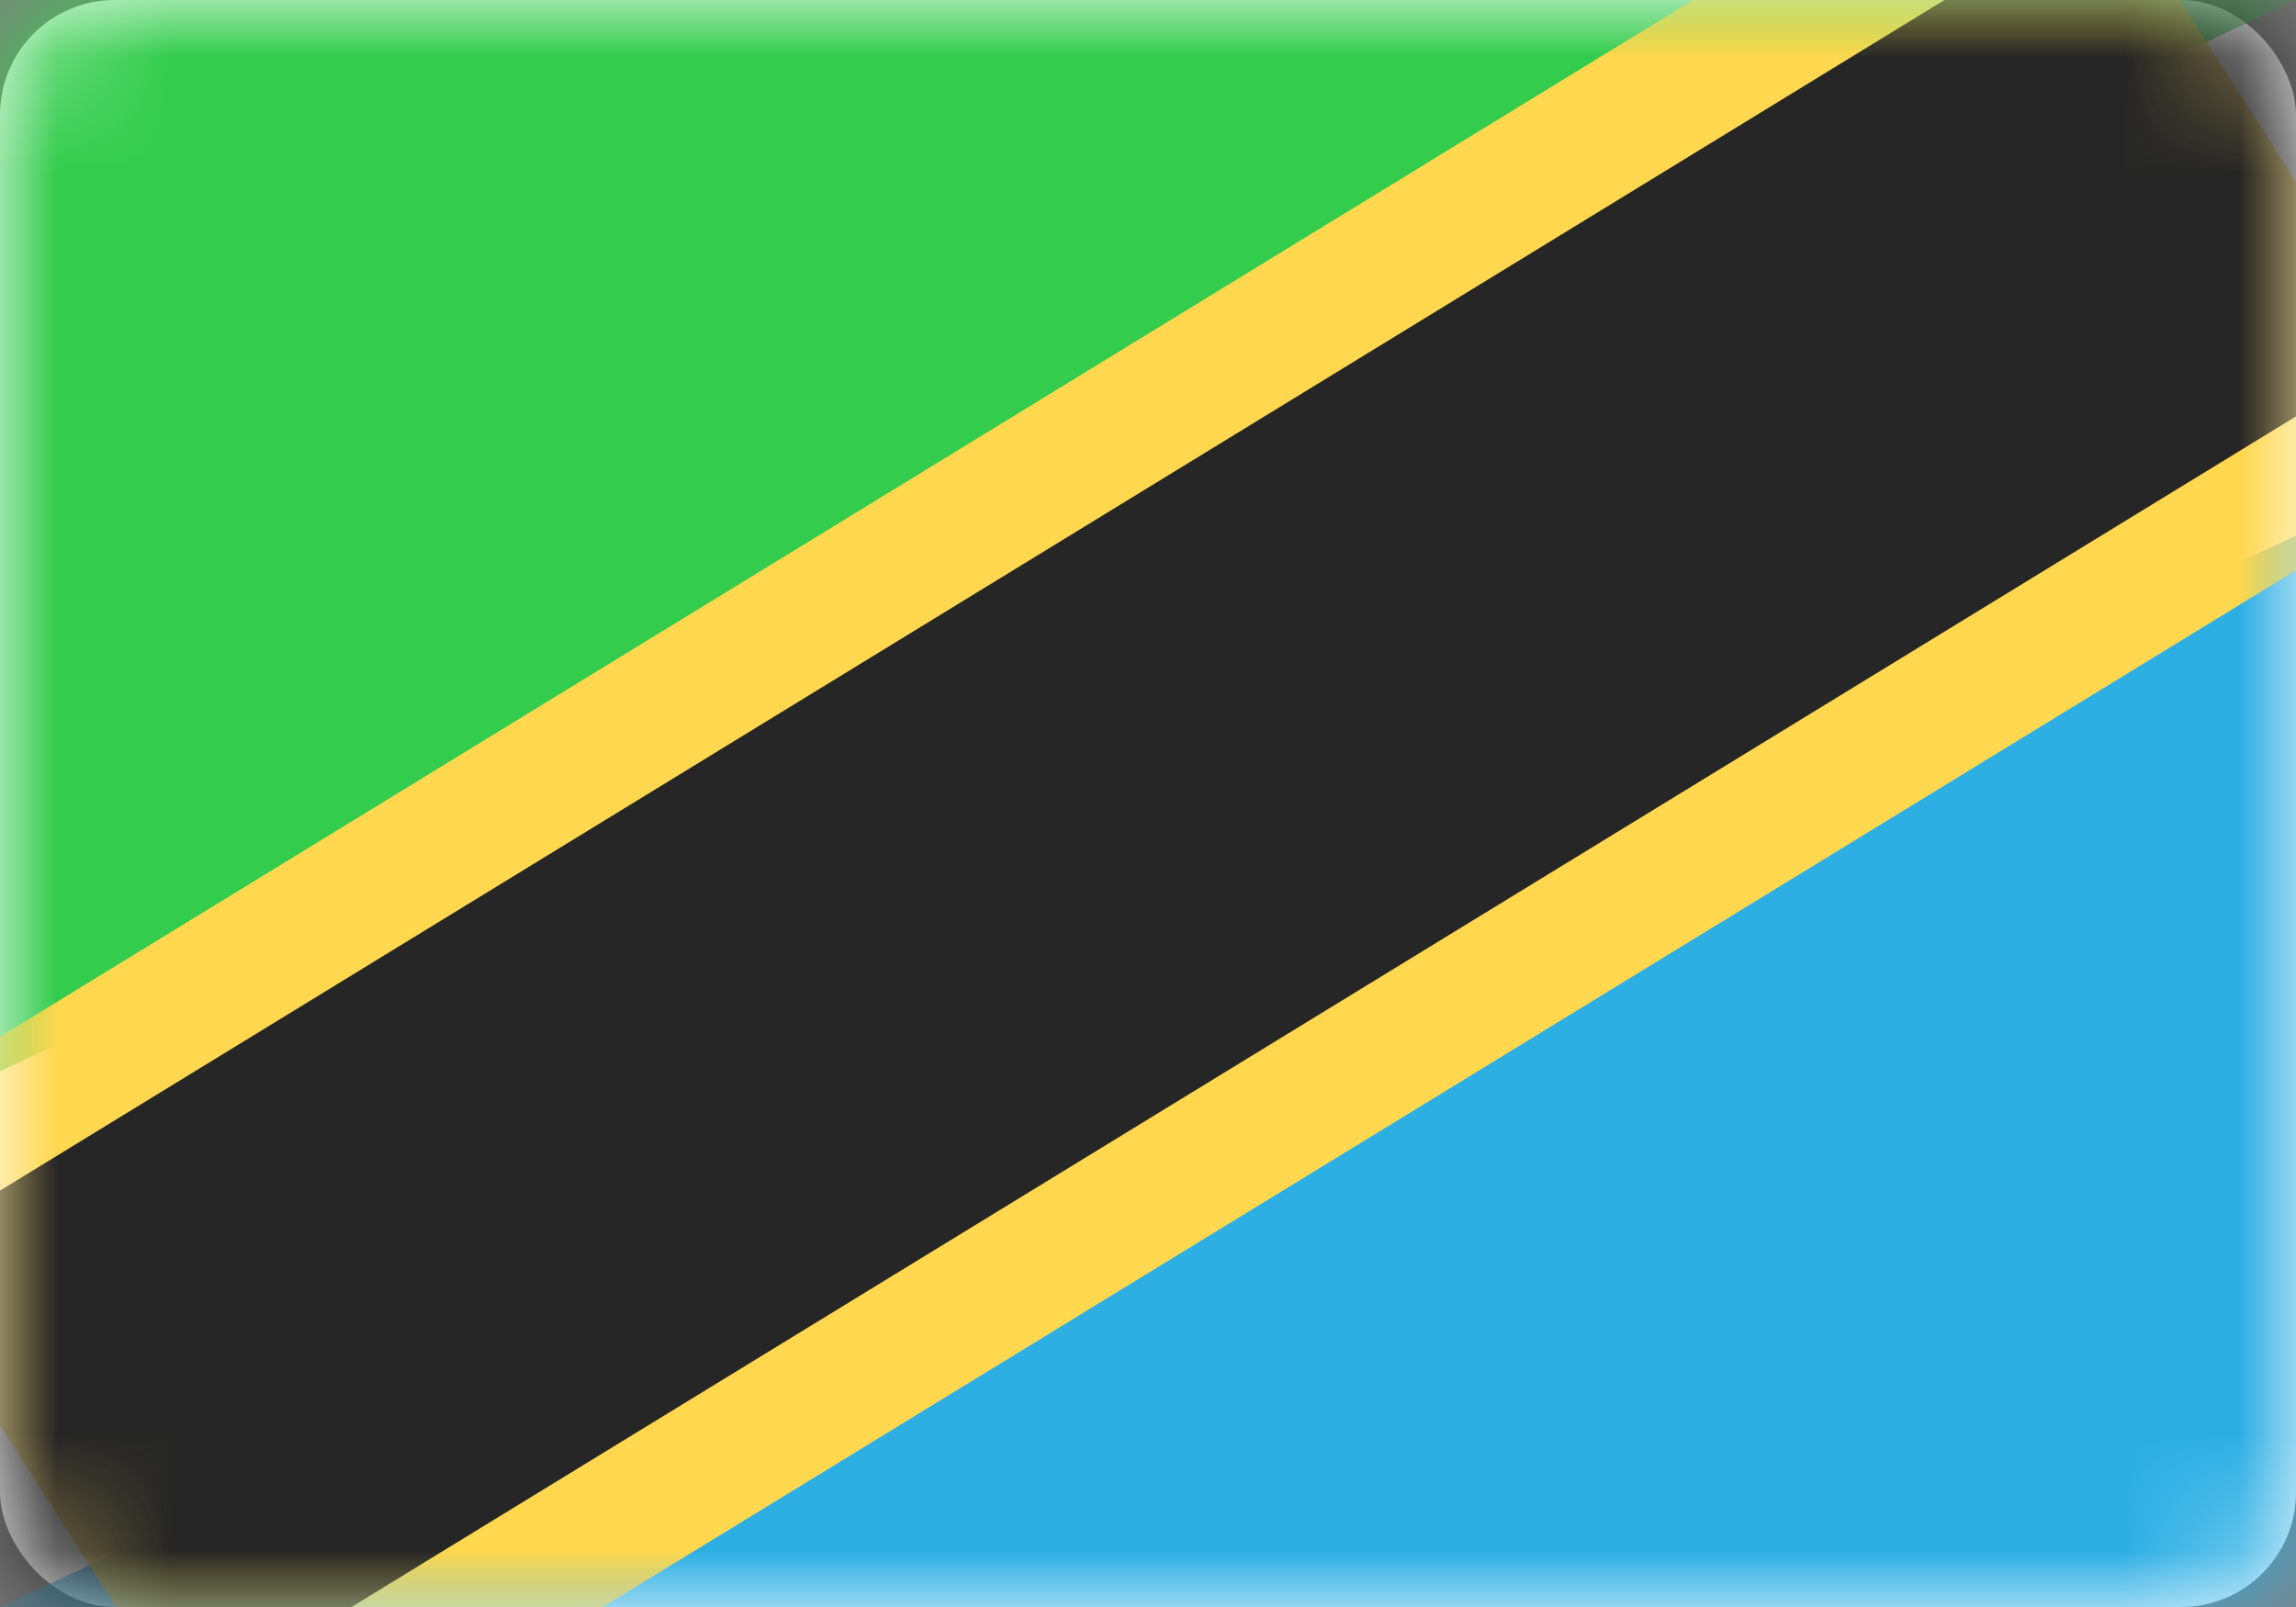 <?xml version="1.0" encoding="UTF-8"?>
<svg width="20px" height="14px" viewBox="0 0 20 14" version="1.1" xmlns="http://www.w3.org/2000/svg" xmlns:xlink="http://www.w3.org/1999/xlink">
    <rect x="0" y="0" width="20" height="14" fill="#808080" stroke="none"/>
    <!-- Generator: Sketch 50.2 (55047) - http://www.bohemiancoding.com/sketch -->
    <title>TZ</title>
    <desc>Created with Sketch.</desc>
    <defs>
        <rect id="path-1" x="0" y="0" width="20" height="14" rx="1"></rect>
    </defs>
    <g id="Page-1" stroke="none" stroke-width="1" fill="none" fill-rule="evenodd">
        <g id="Flags" transform="translate(-28, -940)">
            <g id="TZ" transform="translate(28, 940)">
                <mask id="mask-2" fill="white">
                    <use xlink:href="#path-1"></use>
                </mask>
                <use id="Mask" fill="#FFFFFF" xlink:href="#path-1"></use>
                <polygon id="Rectangle-2" fill="#33CC4D" mask="url(#mask-2)" points="0 9.333 20 0 0 0"></polygon>
                <polygon id="Rectangle-2" fill="#2DAFE4" mask="url(#mask-2)" points="0 14 20 14 20 4.667"></polygon>
                <polygon id="Rectangle-2" fill="#FFD84F" mask="url(#mask-2)" points="2.202 15.867 21.551 4.018 17.798 -1.867 -1.551 9.982"></polygon>
                <polygon id="Rectangle-2" fill="#262626" mask="url(#mask-2)" points="-0.449 16.15 22.973 1.807 20.449 -2.15 -2.973 12.193"></polygon>
            </g>
        </g>
    </g>
</svg>